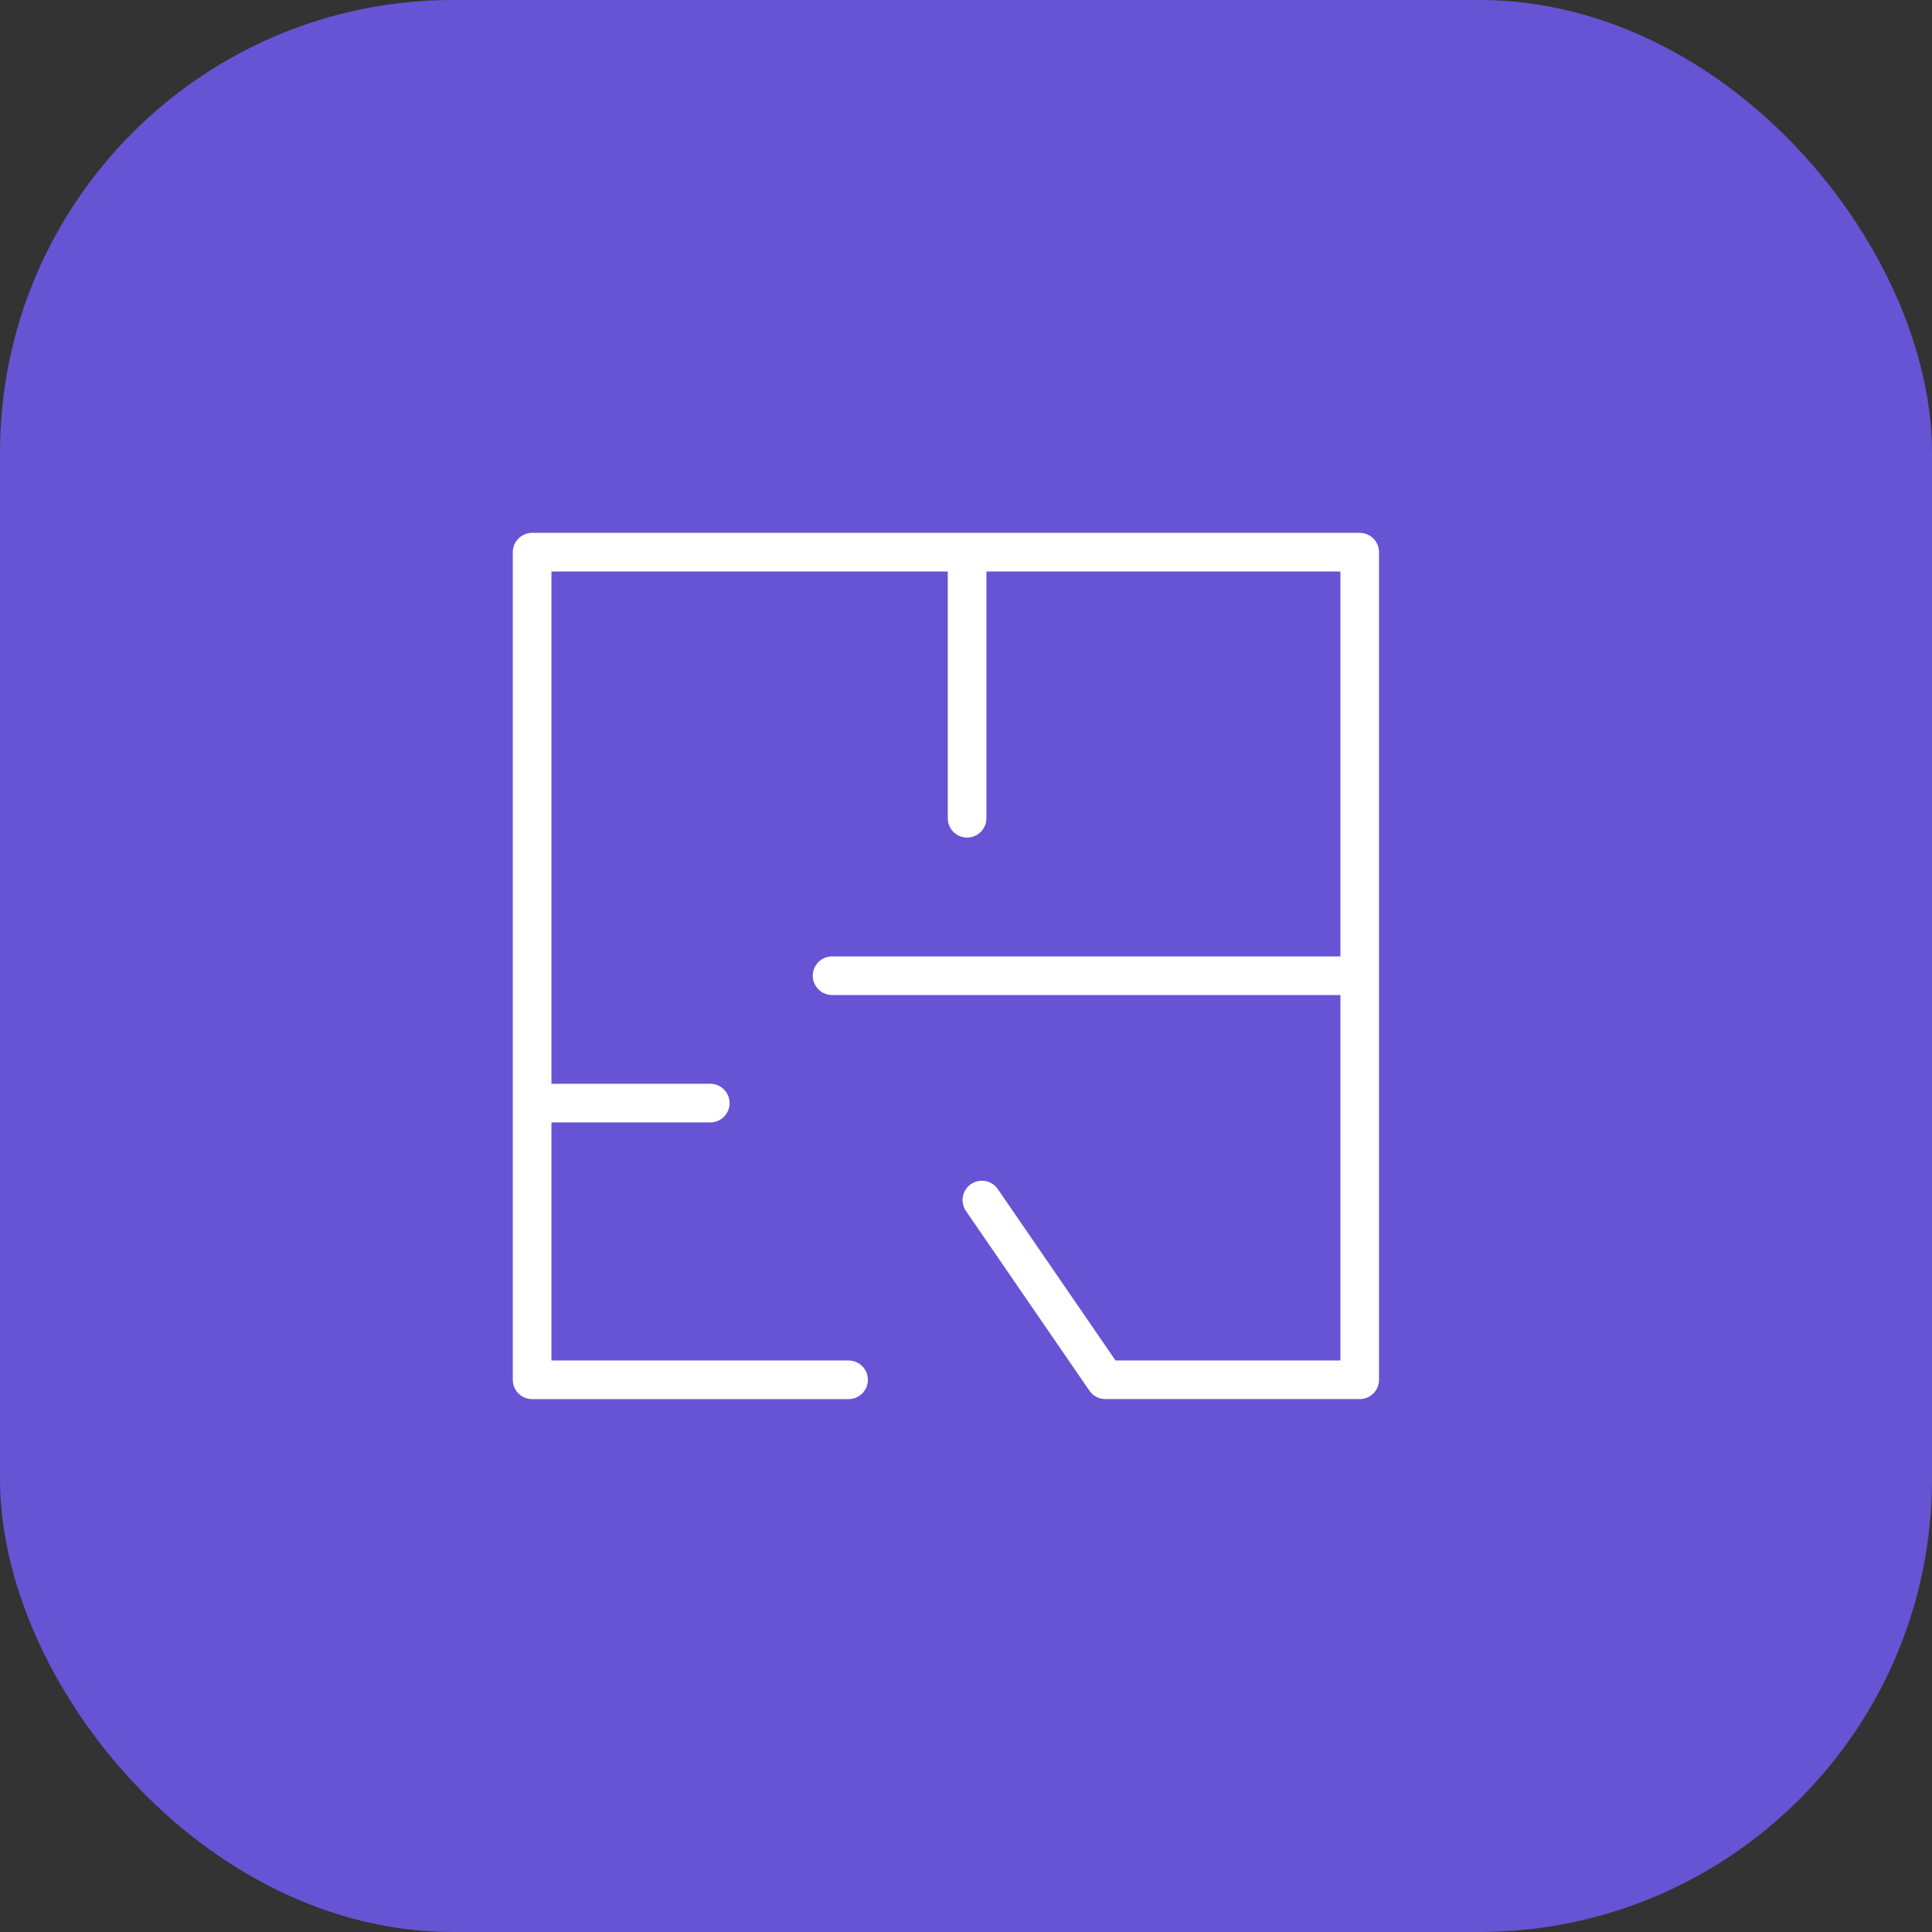 <svg width="64" height="64" viewBox="0 0 64 64" fill="none" xmlns="http://www.w3.org/2000/svg">
<rect x="0" y="0" width="64" height="64" fill="#333333" stroke="none"/>
<rect width="64" height="64" rx="15" fill="#6654D4"/>
<path d="M45.043 17.652H17.627C17.274 17.652 16.987 17.939 16.987 18.292V45.708C16.987 46.061 17.274 46.348 17.627 46.348H28.11C28.463 46.348 28.75 46.061 28.75 45.708C28.75 45.354 28.463 45.068 28.11 45.068H18.267V37.182H23.529C23.883 37.182 24.169 36.895 24.169 36.542C24.169 36.189 23.883 35.902 23.529 35.902H18.267V18.932H31.396V27.106C31.396 27.459 31.682 27.746 32.036 27.746C32.389 27.746 32.676 27.459 32.676 27.106V18.932H44.403V31.682H27.564C27.211 31.682 26.924 31.968 26.924 32.322C26.924 32.675 27.211 32.962 27.564 32.962H44.403V45.068H36.953L33.054 39.391C32.854 39.1 32.456 39.026 32.164 39.226C31.872 39.426 31.799 39.824 31.999 40.116L36.089 46.07C36.208 46.244 36.405 46.347 36.616 46.347H45.042C45.396 46.347 45.682 46.061 45.682 45.707V18.292C45.683 17.939 45.396 17.652 45.043 17.652Z" fill="white"/>
</svg>
